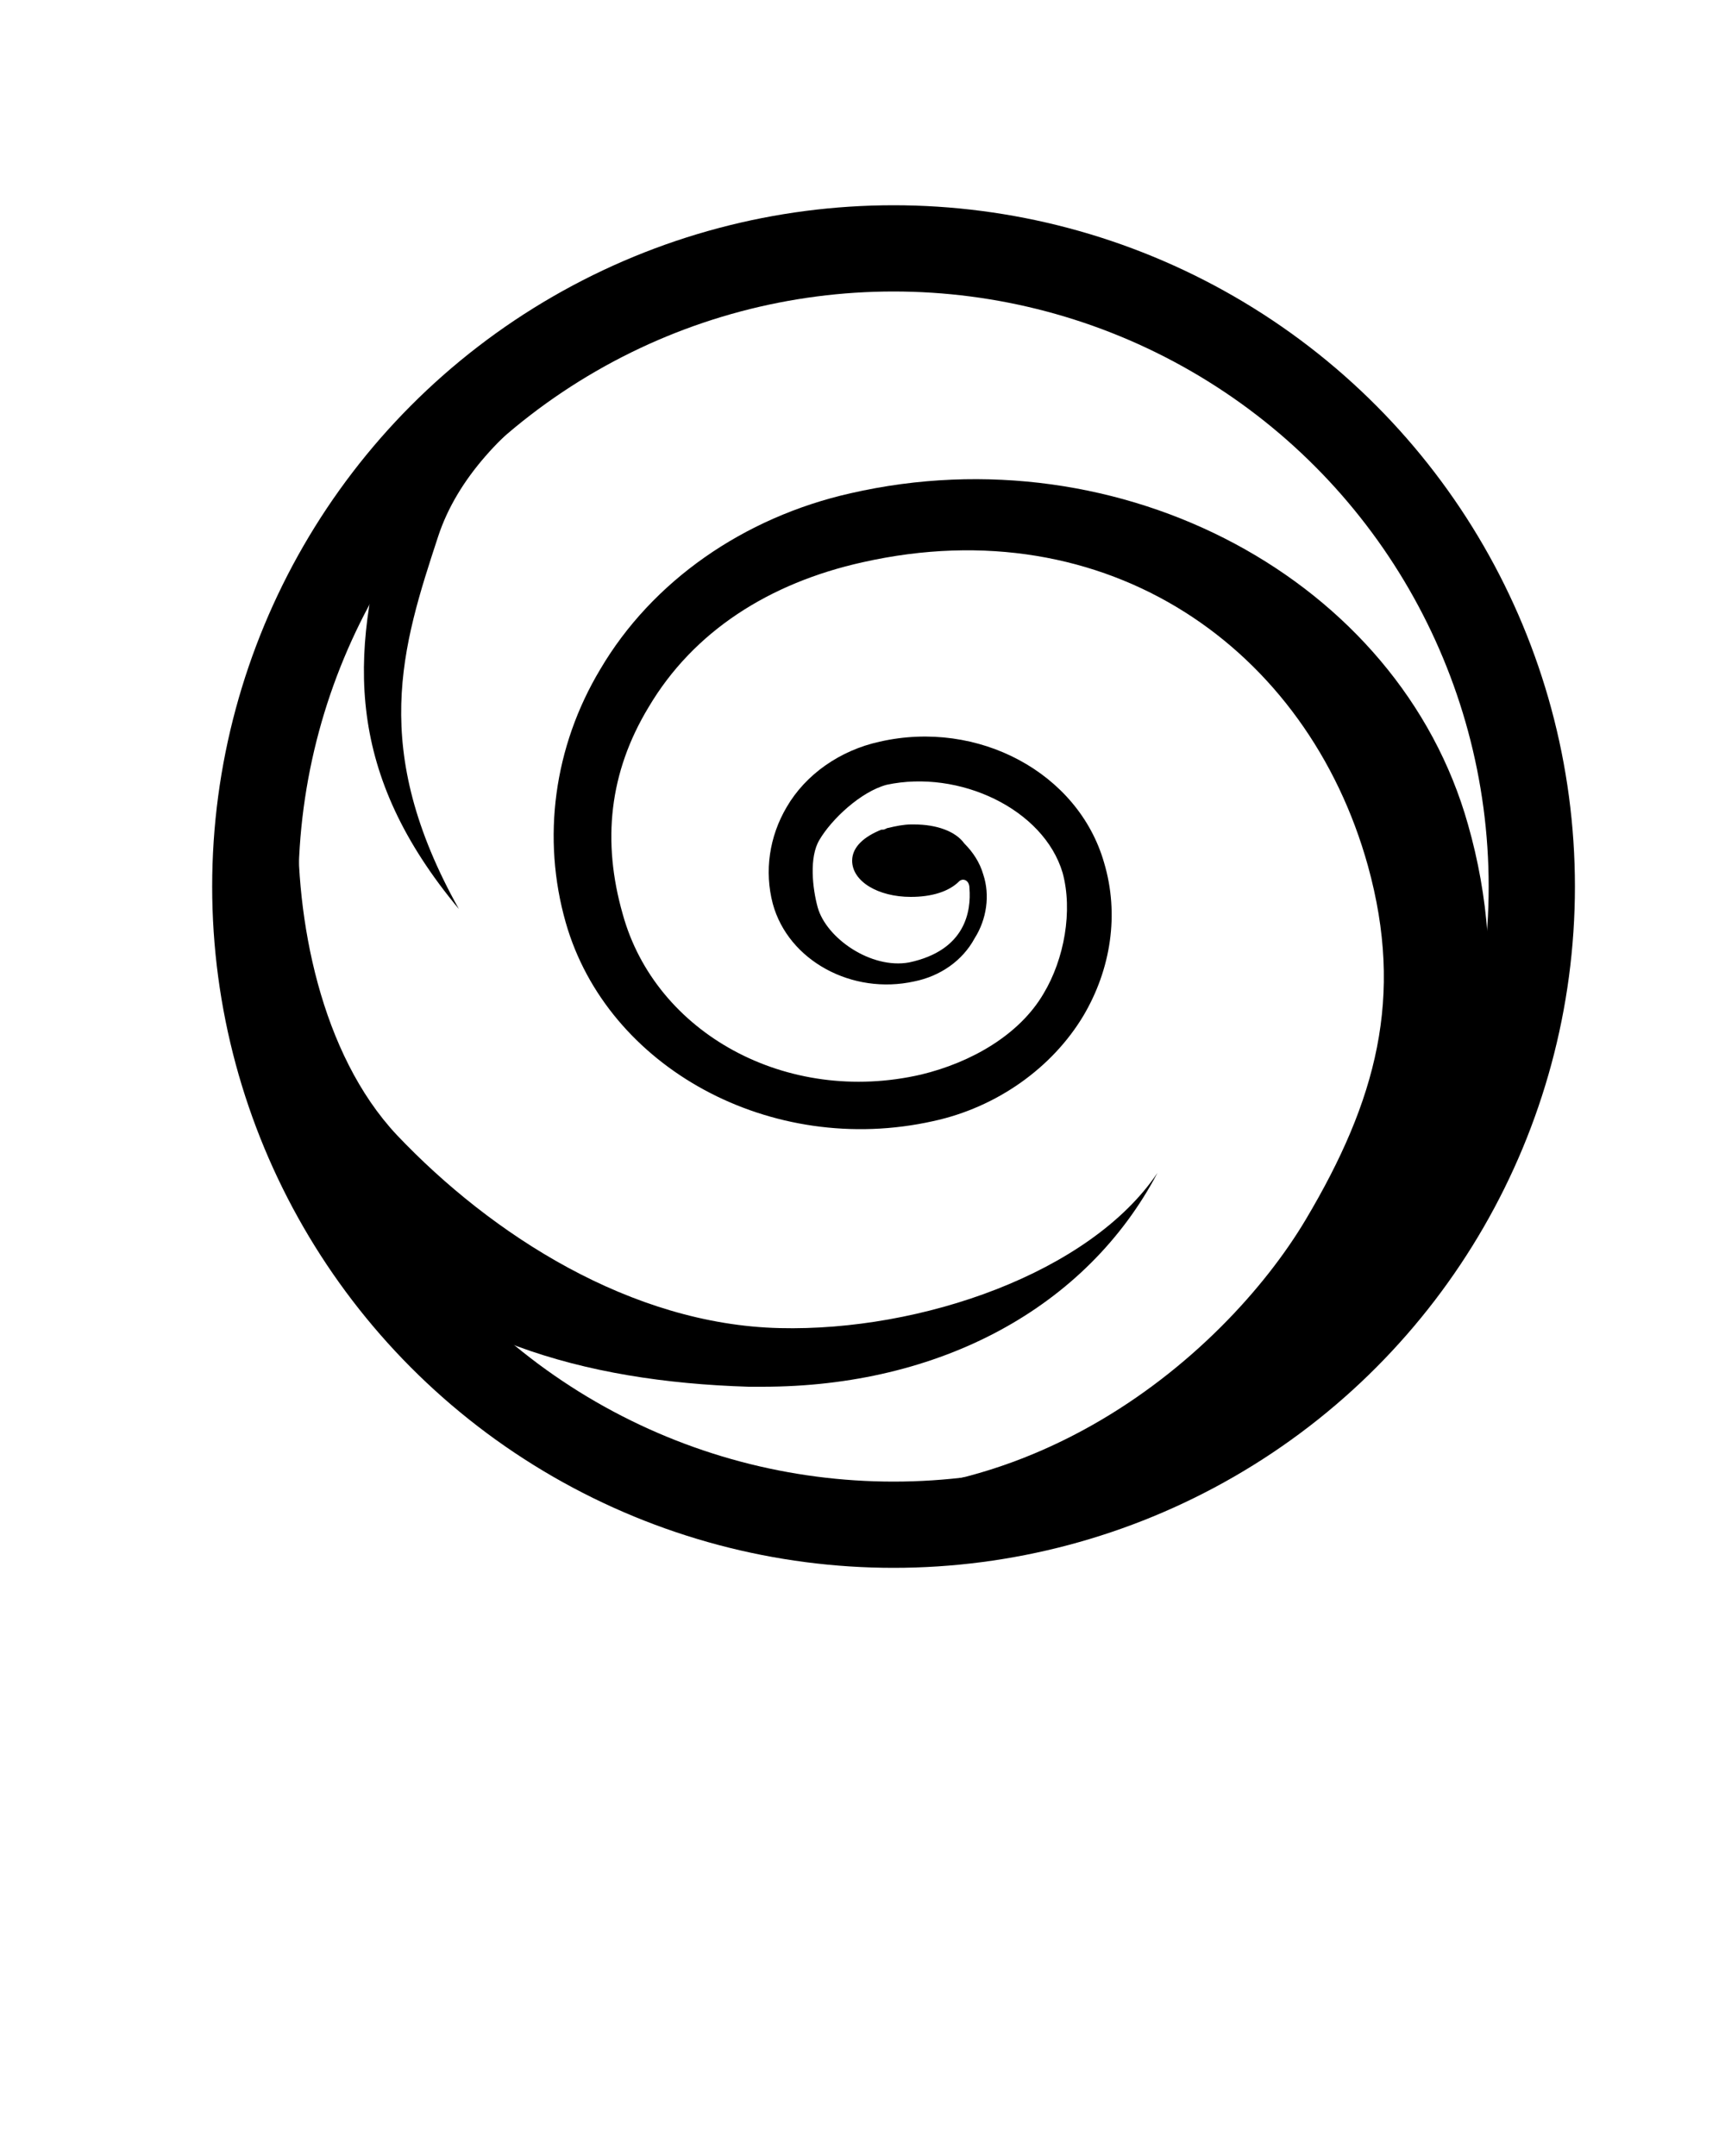 <svg xmlns="http://www.w3.org/2000/svg" xmlns:xlink="http://www.w3.org/1999/xlink" version="1.1" x="0px" y="0px" viewBox="0 0 100 125" style="enable-background:new 0 0 100 100;" xml:space="preserve"><style type="text/css">
	.st0{display:none;}
	.st1{display:inline;fill:none;stroke:#000000;stroke-width:5;stroke-miterlimit:10;}
	.st2{display:inline;}
	.st3{fill:none;stroke:#000000;stroke-width:5;stroke-miterlimit:10;}
</style><g class="st0"><circle class="st1" cx="51.8" cy="51.4" r="37"/><path class="st2" d="M85.1,47.8C81.1,33.6,65,25,49.3,28.6c-6.2,1.4-11.5,5.1-14.5,10.2c-2.7,4.5-3.4,9.8-2,14.7   c2.4,8.4,11.9,13.6,21.3,11.5c3.7-0.8,6.9-3.1,8.7-6.1c1.6-2.7,2.1-5.9,1.2-8.9c-1.5-5.2-7.3-8.3-13-7c-2.3,0.5-4.3,1.9-5.4,3.8   c-1,1.7-1.3,3.7-0.8,5.6c0.9,3.3,4.6,5.3,8.2,4.5c1.5-0.3,2.8-1.2,3.5-2.5c0.7-1.1,0.9-2.5,0.5-3.7c-0.2-0.7-0.6-1.3-1.1-1.8   c-0.5-0.7-1.6-1.1-2.9-1.1c0,0-0.1,0-0.1,0c0,0,0,0,0,0c0,0,0,0-0.1,0c-0.4,0-0.9,0.1-1.3,0.2l0,0c0,0,0,0,0,0   c-0.1,0-0.2,0.1-0.3,0.1c0,0-0.1,0-0.1,0c-1,0.4-1.7,1-1.7,1.8c0,1.2,1.5,2.1,3.4,2.1c1.2,0,2.2-0.3,2.8-0.9   c0.2-0.2,0.6-0.1,0.6,0.4c0.1,1.3-0.2,3.6-3.5,4.3c-2.2,0.4-4.8-1.4-5.3-3.2c-0.3-1.1-0.5-2.9,0.1-3.9c0.7-1.2,2.4-2.8,3.9-3.2   c4.2-0.9,9.1,1.4,10.2,5.1c0.6,2.2,0.1,5-1.1,7c-1.4,2.4-4.2,4-7.1,4.7c-7.8,1.8-15.4-2.4-17.3-9.3c-1.2-4.2-0.8-8.2,1.5-12   c2.6-4.4,7-7.2,12.4-8.4c14.2-3.2,25.8,5,29.3,17.6c2.1,7.6,0.5,13.6-3.6,20.5c-4.7,7.9-17.2,19-33.9,15l15.4,4.4   c10.5-2.4,19.5-8.7,24.6-17.3C86.3,65,87.5,56.2,85.1,47.8z"/></g><g><circle class="st3" cx="51.8" cy="51.4" r="37"/><path d="M85.1,47.8C81.1,33.6,65,25,49.3,28.6c-6.2,1.4-11.5,5.1-14.5,10.2c-2.7,4.5-3.4,9.8-2,14.7c2.4,8.4,11.9,13.6,21.3,11.5   c3.7-0.8,6.9-3.1,8.7-6.1c1.6-2.7,2.1-5.9,1.2-8.9c-1.5-5.2-7.3-8.3-13-7c-2.3,0.5-4.3,1.9-5.4,3.8c-1,1.7-1.3,3.7-0.8,5.6   c0.9,3.3,4.6,5.3,8.2,4.5c1.5-0.3,2.8-1.2,3.5-2.5c0.7-1.1,0.9-2.5,0.5-3.7c-0.2-0.7-0.6-1.3-1.1-1.8c-0.5-0.7-1.6-1.1-2.9-1.1   c0,0-0.1,0-0.1,0c0,0,0,0,0,0c0,0,0,0-0.1,0c-0.4,0-0.9,0.1-1.3,0.2l0,0c0,0,0,0,0,0c-0.1,0-0.2,0.1-0.3,0.1c0,0-0.1,0-0.1,0   c-1,0.4-1.7,1-1.7,1.8c0,1.2,1.5,2.1,3.4,2.1c1.2,0,2.2-0.3,2.8-0.9c0.2-0.2,0.6-0.1,0.6,0.4c0.1,1.3-0.2,3.6-3.5,4.3   c-2.2,0.4-4.8-1.4-5.3-3.2c-0.3-1.1-0.5-2.9,0.1-3.9c0.7-1.2,2.4-2.8,3.9-3.2c4.2-0.9,9.1,1.4,10.2,5.1c0.6,2.2,0.1,5-1.1,7   c-1.4,2.4-4.2,4-7.1,4.7c-7.8,1.8-15.4-2.4-17.3-9.3c-1.2-4.2-0.8-8.2,1.5-12c2.6-4.4,7-7.2,12.4-8.4c14.2-3.2,25.8,5,29.3,17.6   c2.1,7.6,0.5,13.6-3.6,20.5c-4.7,7.9-17.2,19-33.9,15l15.4,4.4c10.5-2.4,19.5-8.7,24.6-17.3C86.3,65,87.5,56.2,85.1,47.8z"/><path d="M45.2,77c-8.6-0.2-16.7-5.4-22.2-11.2c-4.4-4.7-5.9-12.5-5.7-18.6l-4.5,1.9c-0.3,7.2,1.4,16.4,6.5,21.9   c6.1,6.6,14.4,9.1,24.1,9.4c0.3,0,0.6,0,0.8,0c10.3,0,18.8-4.6,22.9-12.4l0,0C63.2,73.8,53.4,77.2,45.2,77z"/><path d="M25.4,31.1c2.2-6.7,10.8-11.4,18.5-13.8c6.3-1.9,15.4-0.7,22.2,1.5L65,15.6c-8-2.5-18.5-3.4-25.9-1.2   c-8.8,2.7-13.8,7.5-16.3,15c-0.1,0.2-0.1,0.4-0.2,0.6c-2.4,8.1-2.5,14.9,4,22.7C21.4,43.4,23.3,37.5,25.4,31.1z"/></g></svg>